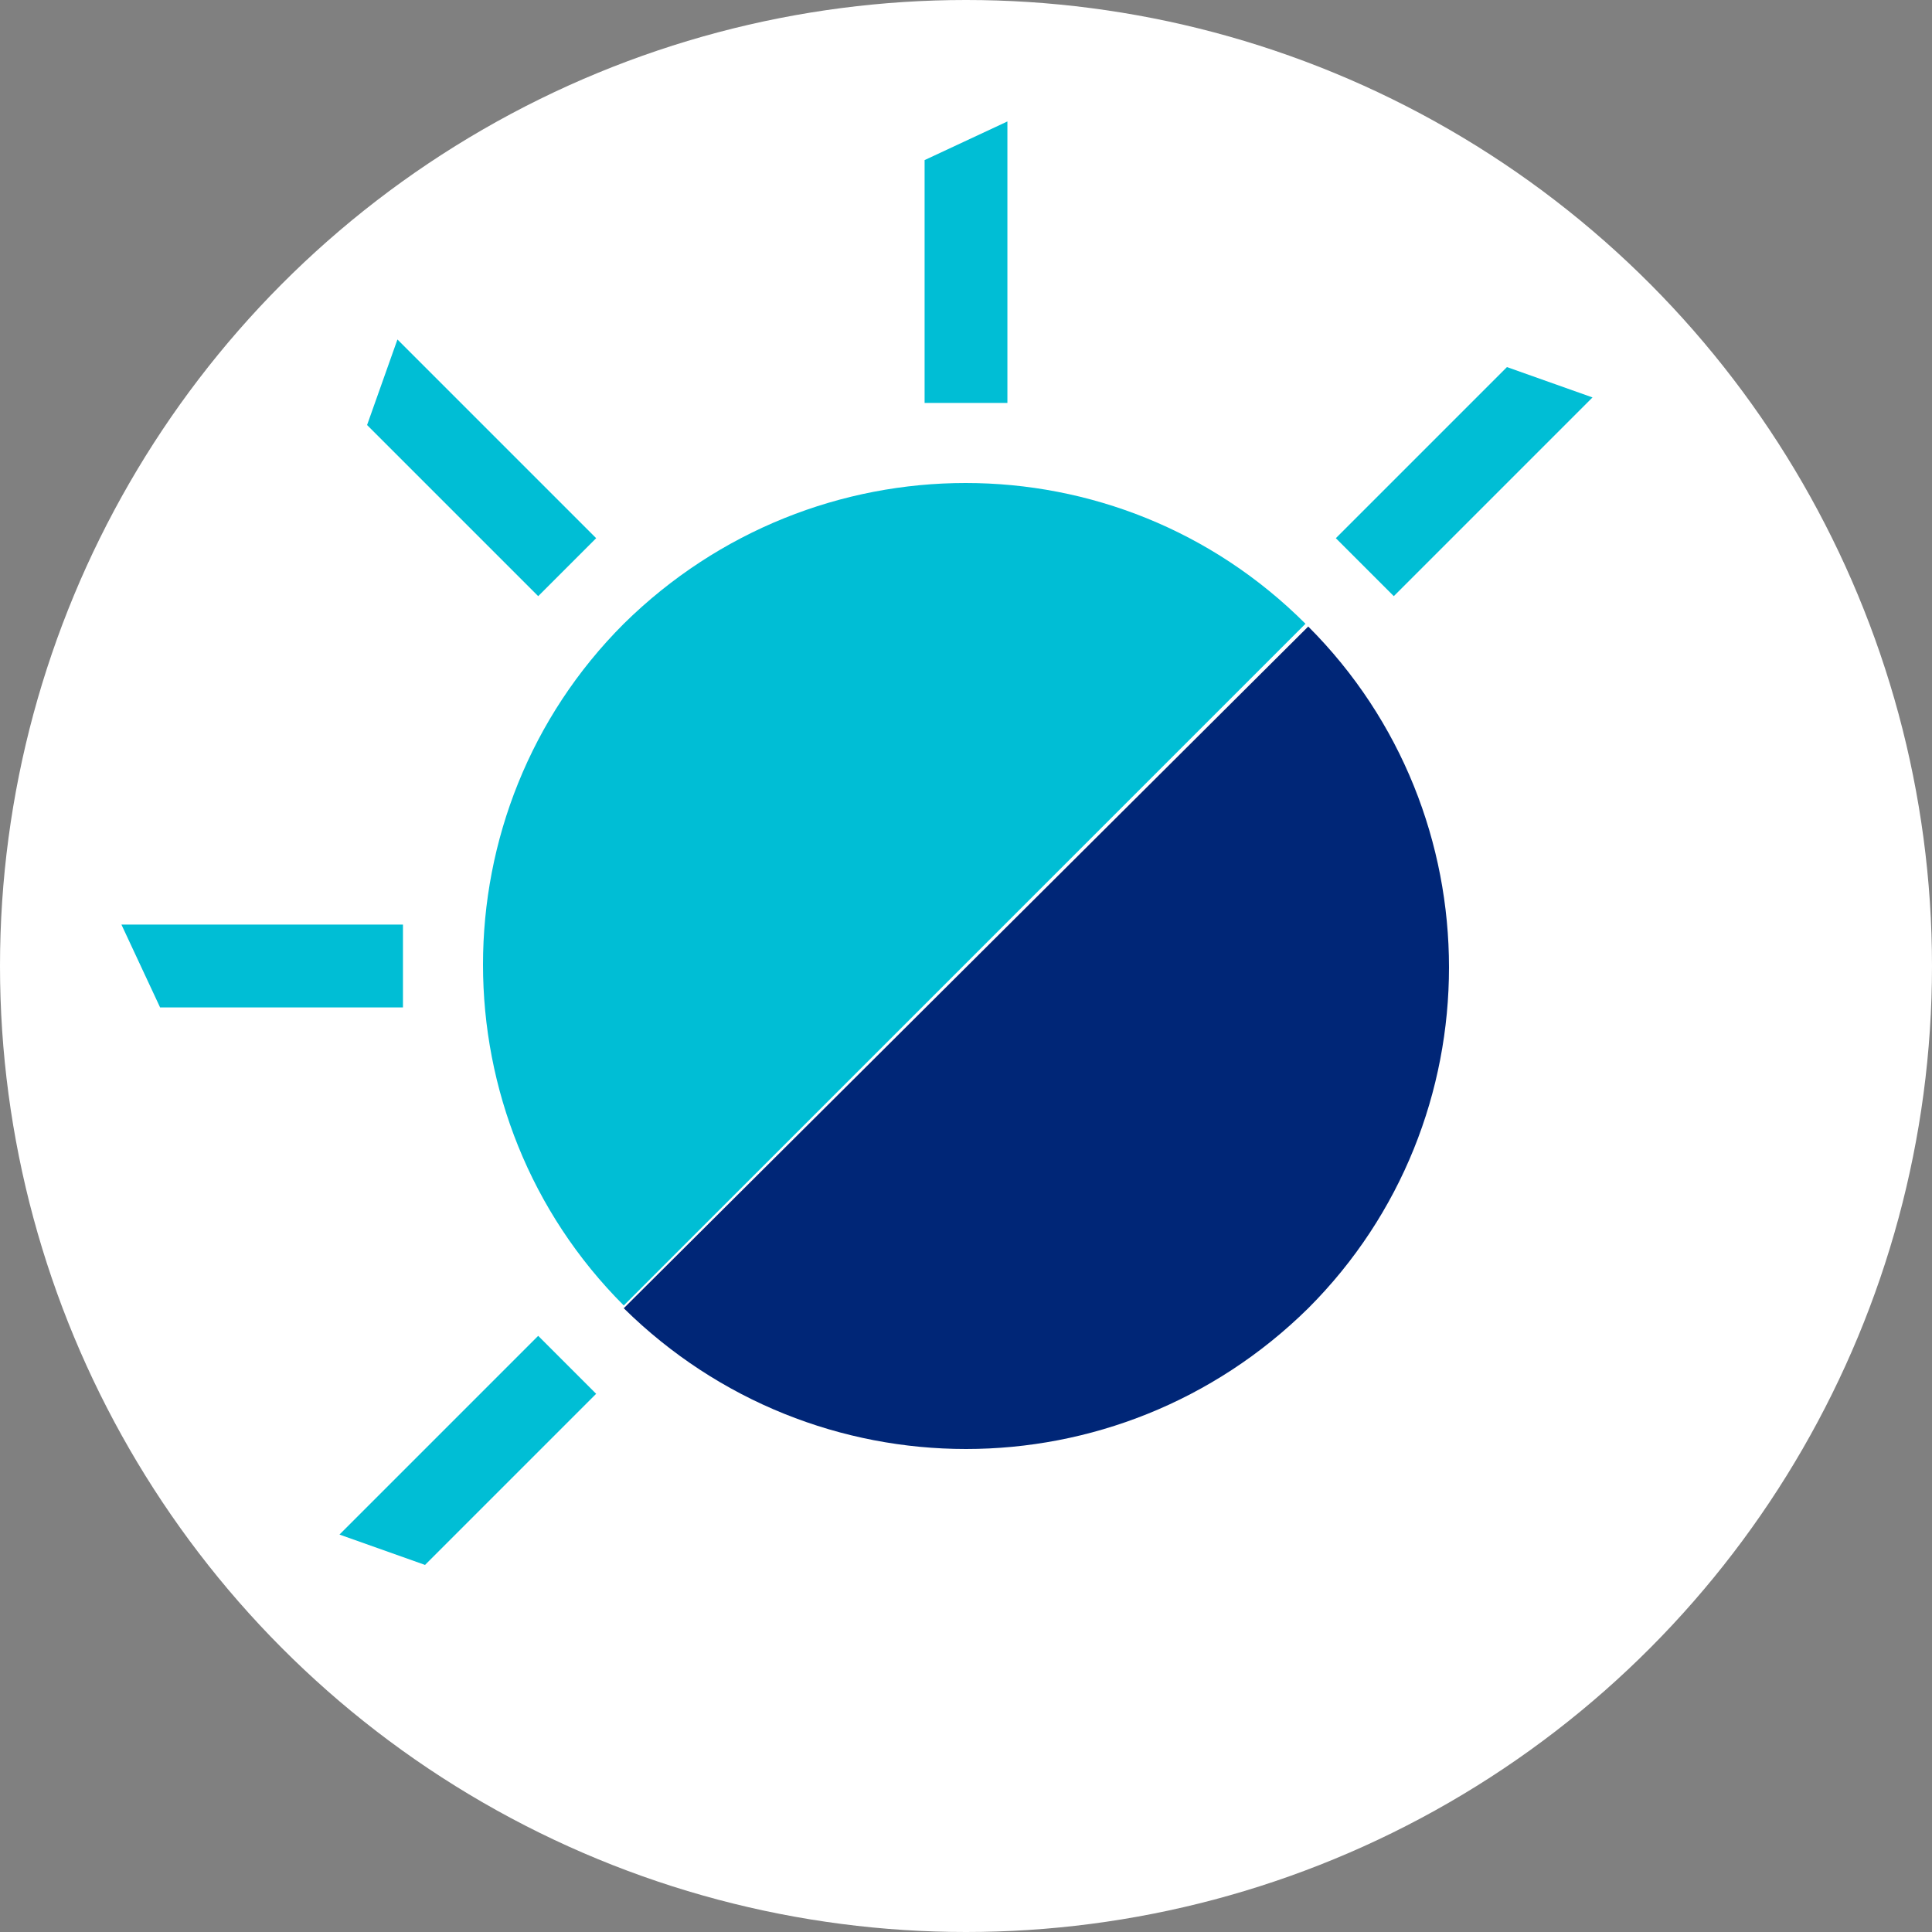 <?xml version="1.0" encoding="utf-8"?>
<!-- Generator: Adobe Illustrator 24.1.2, SVG Export Plug-In . SVG Version: 6.00 Build 0)  -->
<svg version="1.1" id="Ebene_1" xmlns="http://www.w3.org/2000/svg" xmlns:xlink="http://www.w3.org/1999/xlink" x="0px" y="0px"
	 width="70px" height="70px" viewBox="0 0 70 70" style="enable-background:new 0 0 70 70;" xml:space="preserve">
<rect x="0" y="0" width="70" height="70" fill="#808080" stroke="none"/>
<style type="text/css">
	.st0{fill:#FFFFFF;}
	.st1{fill:#00BED5;}
	.st2{fill:#002677;}
</style>
<g>
	<circle class="st0" cx="35" cy="35" r="35"/>
	<polygon class="st1" points="36.5,4.4 33.5,5.8 33.5,14.6 36.5,14.6 	"/>
	<polygon class="st1" points="21.6,19.5 14.4,12.3 13.3,15.4 19.5,21.6 	"/>
	<polygon class="st1" points="14.6,33.5 4.4,33.5 5.8,36.5 14.6,36.5 	"/>
	<polygon class="st1" points="12.3,55.6 15.4,56.7 21.6,50.5 19.5,48.4 	"/>
	<polygon class="st1" points="54.6,13.3 48.4,19.5 50.5,21.6 57.7,14.4 	"/>
	<g>
		<path class="st2" d="M47.4,47.4c6.8-6.8,6.8-17.9,0-24.7L22.6,47.4C29.5,54.2,40.5,54.2,47.4,47.4z"/>
		<path class="st1" d="M22.6,22.6c-6.8,6.8-6.8,17.9,0,24.7l24.7-24.7C40.5,15.8,29.5,15.8,22.6,22.6z"/>
	</g>
</g>
</svg>
